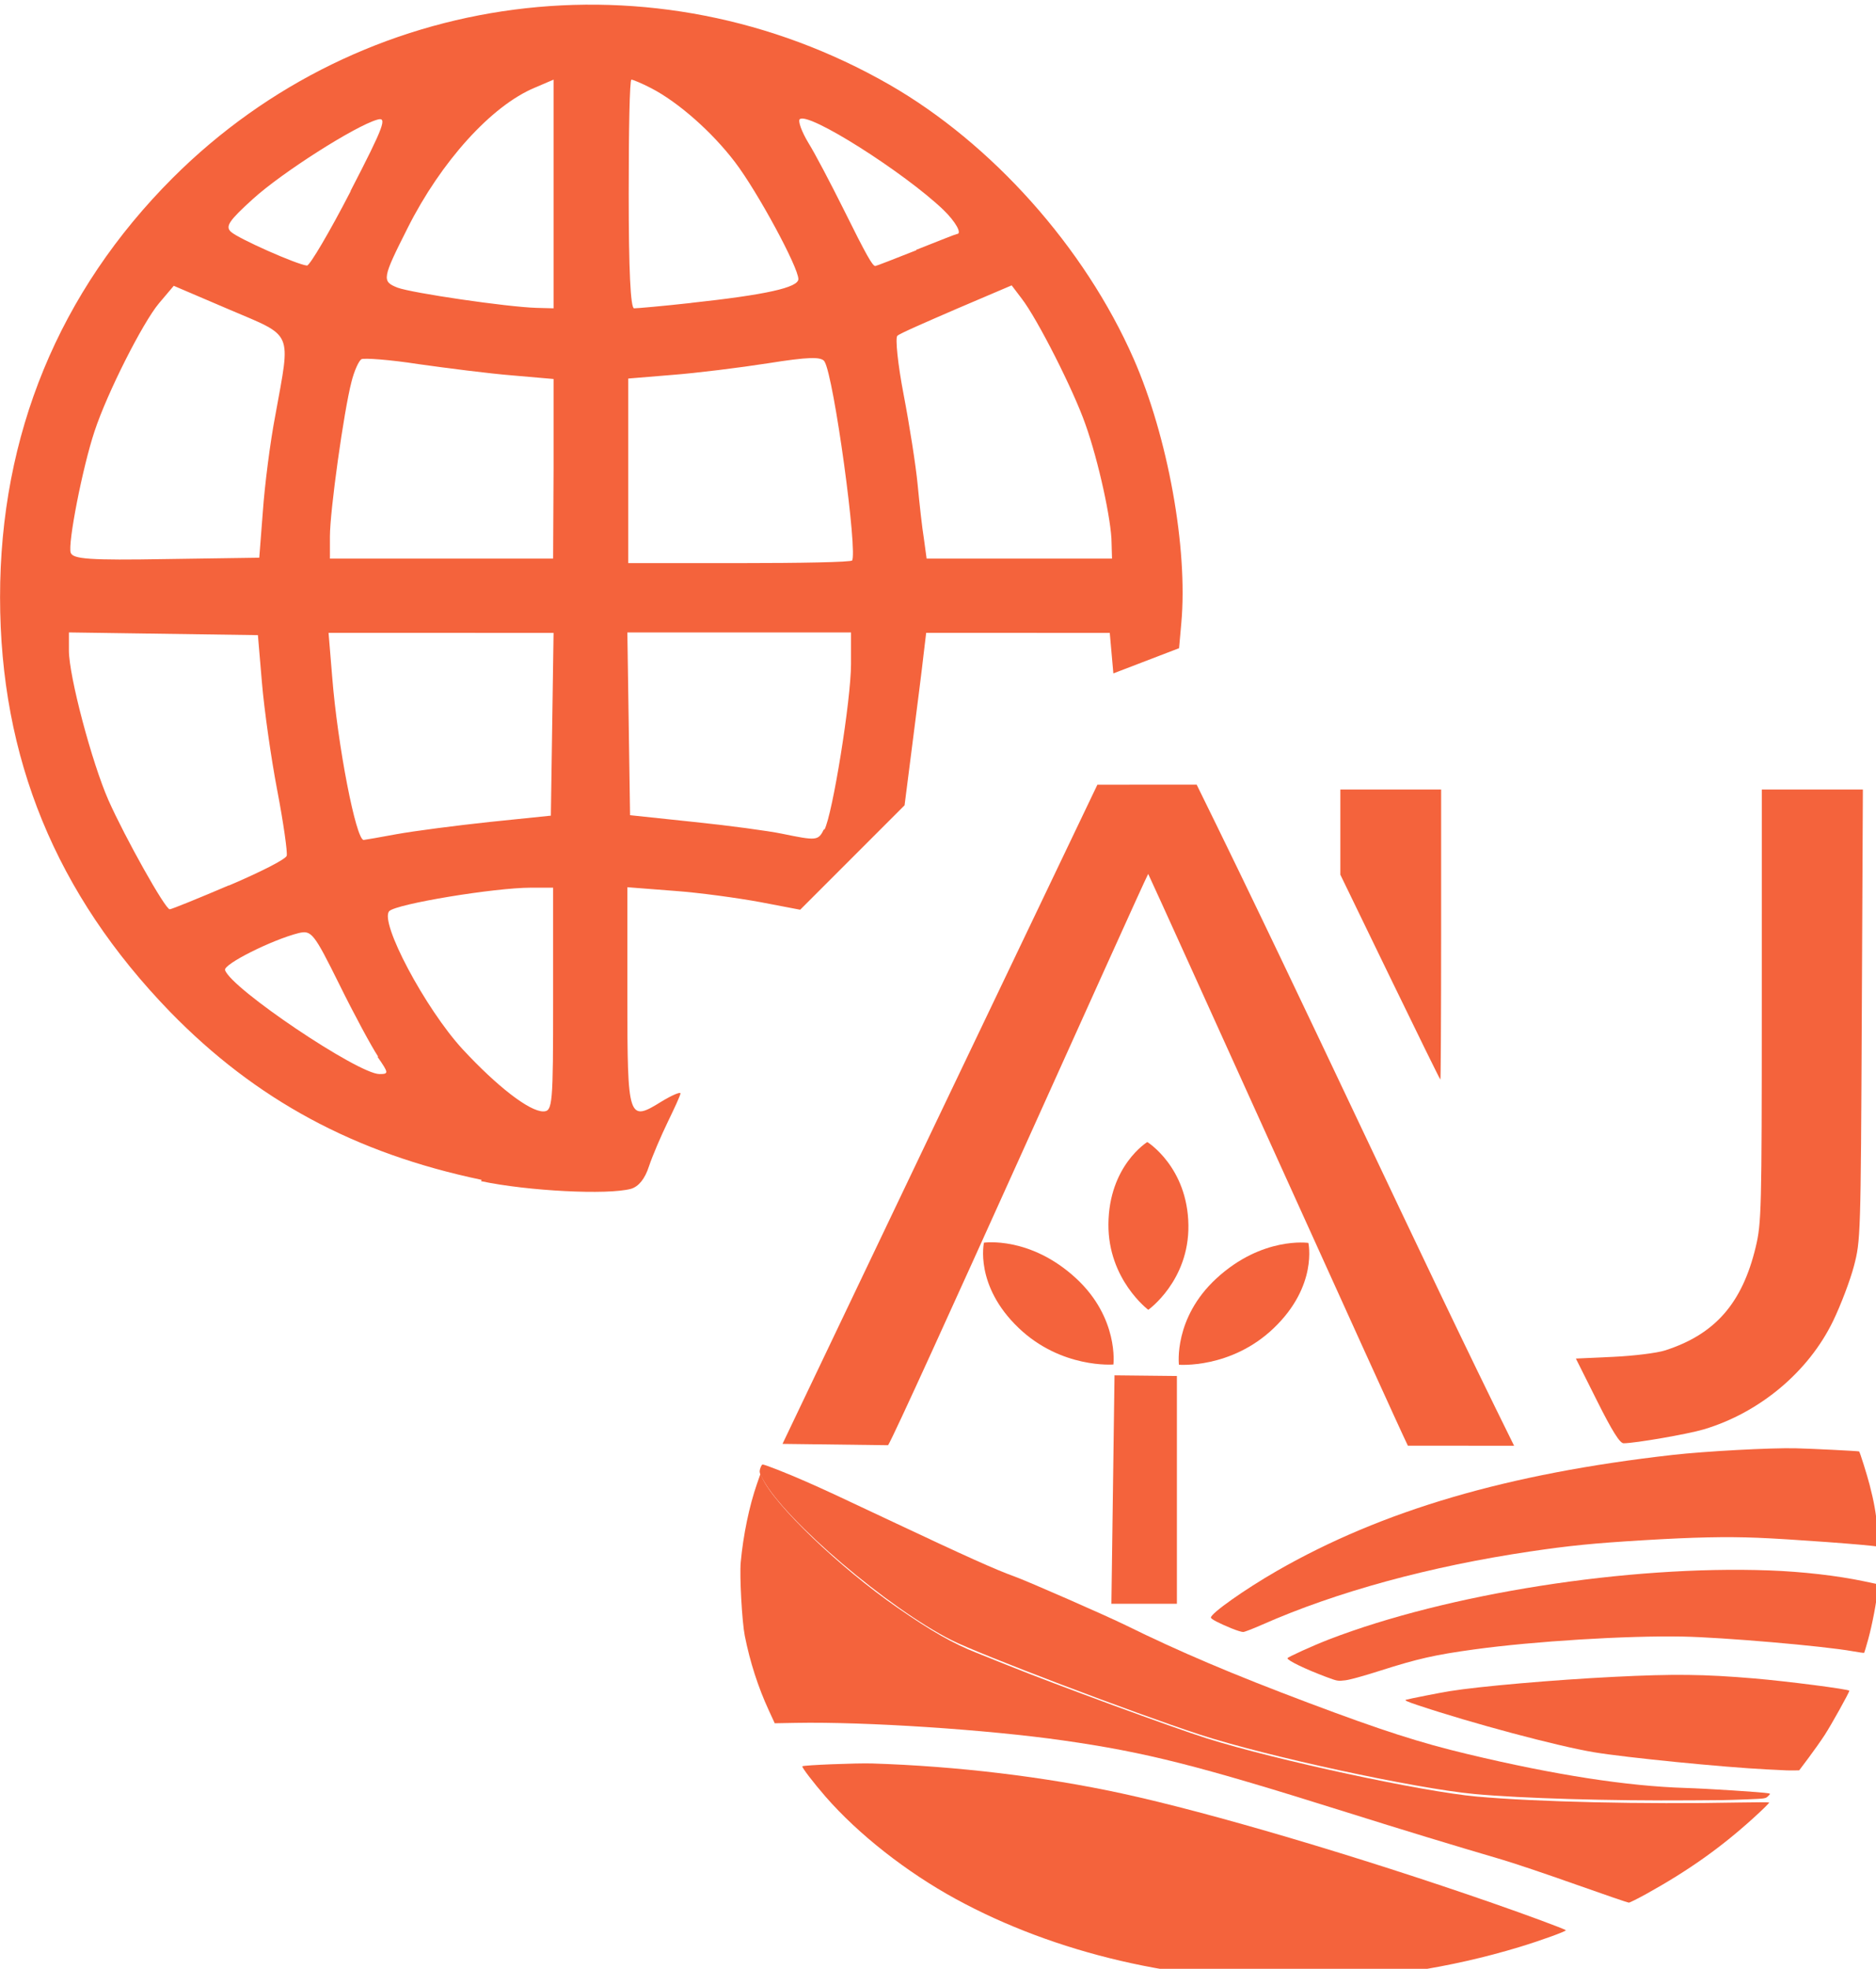 <?xml version="1.0" encoding="UTF-8" standalone="no"?>
<!-- Created with Inkscape (http://www.inkscape.org/) -->

<svg
   xmlns:dc="http://purl.org/dc/elements/1.1/"
   xmlns:cc="http://creativecommons.org/ns#"
   xmlns:rdf="http://www.w3.org/1999/02/22-rdf-syntax-ns#"
   xmlns:svg="http://www.w3.org/2000/svg"
   xmlns="http://www.w3.org/2000/svg"
   xmlns:sodipodi="http://sodipodi.sourceforge.net/DTD/sodipodi-0.dtd"
   xmlns:inkscape="http://www.inkscape.org/namespaces/inkscape"
   width="19.064"
   height="20"
   viewBox="0 0 5.044 5.292"
   version="1.1"
   id="svg874"
   inkscape:version="0.92.4 (5da689c313, 2019-01-14)"
   sodipodi:docname="agroultra-web.svg">
  <defs
     id="defs868" />
  <sodipodi:namedview
     id="base"
     pagecolor="#ffffff"
     bordercolor="#666666"
     borderopacity="1.0"
     inkscape:pageopacity="0.0"
     inkscape:pageshadow="2"
     inkscape:zoom="22.4"
     inkscape:cx="-9.5282516"
     inkscape:cy="5.9345238"
     inkscape:document-units="mm"
     inkscape:current-layer="layer1"
     showgrid="false"
     units="px"
     showguides="false"
     inkscape:window-width="1920"
     inkscape:window-height="1001"
     inkscape:window-x="-9"
     inkscape:window-y="-9"
     inkscape:window-maximized="1" />
  <g
     inkscape:label="Capa 1"
     inkscape:groupmode="layer"
     id="layer1"
     transform="translate(0,-291.708)"
     style="display:inline">
    <g
       id="g1674"
       transform="matrix(1.21,0,0,1.21,0,-61.26)"
       style="stroke-width:0.826;fill:#f4623a;fill-opacity:0.985;opacity:1"
       inkscape:export-filename="C:\Users\kitzy\Analista Programador\2020\segundo semestre\Taller de programación\Evalua2\startbootstrap-creative-gh-pages\assets\img\agroultra-web.png"
       inkscape:export-xdpi="96"
       inkscape:export-ydpi="96">
      <g
         style="fill:#f4623a;stroke-width:20.18;fill-opacity:0.985"
         transform="matrix(0.041,0,0,0.041,1.045,288.732)"
         inkscape:export-ydpi="96"
         inkscape:export-xdpi="96"
         id="g2496-3">
        <g
           id="g991-2"
           transform="matrix(1.089,-0.054,0.05,0.901,-9.715,16.252)"
           style="fill:#f4623a;stroke-width:20.338;fill-opacity:0.985">
          <path
             transform="scale(0.265)"
             inkscape:connector-curvature="0"
             id="path887-5"
             d="m 210.15,676.235 c -5.223,-2.603 -11.285,-5.487 -13.471,-6.408 -9,-3.793 -18.407,-7.891 -28.667,-12.487 -27.392,-12.269 -36.893,-15.796 -52.271,-19.404 -14.134,-3.316 -36.839,-6.494 -49.893,-6.984 l -3.971,-0.149 -0.984,-3.002 c -1.76,-5.368 -3.021,-11.179 -3.718,-17.136 -0.373,-3.186 -0.371,-13.623 0.004,-16.674 0.753,-6.133 2.18,-12.629 3.856,-17.557 l 0.751,-2.208 0.284,0.883 c 2.019,6.286 13.564,21.164 23.973,30.895 6.111,5.713 10.009,8.729 14.391,11.138 1.071,0.589 3.636,2.016 5.701,3.172 8.726,4.884 30.481,16.06 36.562,18.782 12.694,5.681 39.823,14.476 49.898,16.175 11.336,1.912 31.01,3.632 49.1,4.293 3.016,0.11 5.544,0.26 5.617,0.333 0.073,0.073 -1.352,1.597 -3.168,3.387 -6.382,6.291 -12.686,11.121 -20.739,15.889 -1.7,1.006 -3.24,1.822 -3.423,1.812 -0.183,-0.01 -4.606,-2.147 -9.829,-4.75 z"
             style="opacity:1;fill:#f4623a;fill-opacity:0.985;fill-rule:nonzero;stroke:none;stroke-width:69.18;stroke-linecap:square;stroke-linejoin:miter;stroke-miterlimit:4;stroke-dasharray:none;stroke-dashoffset:386.192;stroke-opacity:1;paint-order:fill markers stroke" />
          <path
             transform="scale(0.265)"
             inkscape:connector-curvature="0"
             id="path889-1"
             d="m 158.363,694.903 c -23.507,-0.975 -46.282,-8.86 -64.395,-22.296 -8.957,-6.644 -17.584,-15.748 -23.331,-24.62 -2.104,-3.248 -4.206,-6.968 -4.035,-7.139 0.253,-0.252 10.215,-0.138 13.141,0.151 15.784,1.555 32.096,4.921 46.377,9.568 16.371,5.328 43.674,16.907 68.351,28.989 6.265,3.067 12.994,6.554 13.427,6.958 0.215,0.201 -4.85,2.076 -8.903,3.296 -13.093,3.941 -26.845,5.665 -40.631,5.094 z"
             style="opacity:1;fill:#f4623a;fill-opacity:0.985;fill-rule:nonzero;stroke:none;stroke-width:69.18;stroke-linecap:square;stroke-linejoin:miter;stroke-miterlimit:4;stroke-dasharray:none;stroke-dashoffset:386.192;stroke-opacity:1;paint-order:fill markers stroke" />
          <path
             transform="scale(0.265)"
             inkscape:connector-curvature="0"
             id="path891-4"
             d="m 148.403,614.45 c -2.384,-1.362 -3.732,-2.325 -3.732,-2.666 0,-0.932 6.63,-6.003 12.831,-9.814 20.374,-12.52 44.248,-19.437 75.285,-21.811 6.141,-0.47 18.549,-0.535 23.188,-0.121 2.988,0.266 11.748,1.323 11.833,1.428 0.14,0.171 1.24,5.384 1.618,7.666 0.65,3.932 0.879,6.218 1.048,10.461 0.143,3.601 0.134,3.721 -0.274,3.594 -1.509,-0.469 -16.349,-2.684 -22.285,-3.326 -5.996,-0.649 -11.909,-0.849 -21.422,-0.727 -9.353,0.12 -13.854,0.388 -21.311,1.269 -19.025,2.248 -36.722,6.958 -51.042,13.585 -1.691,0.783 -3.296,1.422 -3.566,1.421 -0.271,-8.8e-4 -1.247,-0.433 -2.171,-0.961 z"
             style="opacity:1;fill:#f4623a;fill-opacity:0.985;fill-rule:nonzero;stroke:none;stroke-width:69.18;stroke-linecap:square;stroke-linejoin:miter;stroke-miterlimit:4;stroke-dasharray:none;stroke-dashoffset:386.192;stroke-opacity:1;paint-order:fill markers stroke" />
          <path
             transform="scale(0.265)"
             inkscape:connector-curvature="0"
             id="path893-5"
             d="m 165.65,626.515 c -3.826,-2.003 -7.066,-4.145 -7.066,-4.67 0,-0.234 4.952,-2.591 7.946,-3.783 22.76,-9.055 56.788,-13.429 83.151,-10.688 6.252,0.65 12.717,1.941 17.75,3.546 l 2.512,0.801 -0.148,1.459 c -0.231,2.273 -1.354,7.727 -2.249,10.924 -0.447,1.596 -0.846,2.941 -0.886,2.989 -0.041,0.048 -0.995,-0.17 -2.122,-0.485 -5.461,-1.525 -24.198,-4.614 -31.751,-5.236 -10.492,-0.863 -27.845,-0.612 -39.089,0.567 -7.447,0.78 -10.702,1.465 -17.888,3.764 -3.215,1.028 -5.736,1.708 -6.626,1.785 -1.397,0.122 -1.493,0.095 -3.533,-0.973 z"
             style="opacity:1;fill:#f4623a;fill-opacity:0.985;fill-rule:nonzero;stroke:none;stroke-width:69.18;stroke-linecap:square;stroke-linejoin:miter;stroke-miterlimit:4;stroke-dasharray:none;stroke-dashoffset:386.192;stroke-opacity:1;paint-order:fill markers stroke" />
          <path
             transform="scale(0.265)"
             inkscape:connector-curvature="0"
             id="path895-5"
             d="m 250.785,652.809 c -0.364,-0.044 -1.954,-0.234 -3.533,-0.422 -8.009,-0.955 -26.378,-4.277 -32.256,-5.834 -6.815,-1.806 -22.516,-7.909 -32.555,-12.655 -1.869,-0.884 -2.419,-1.231 -2.098,-1.326 0.657,-0.193 6.389,-1.202 8.283,-1.457 5.589,-0.754 19.625,-1.388 30.91,-1.395 11.279,-0.007 16.853,0.404 26.28,1.94 6.093,0.993 17.667,3.513 17.667,3.847 0,0.349 -3.746,7.541 -5.064,9.72 -0.771,1.275 -2.246,3.536 -3.278,5.024 l -1.876,2.705 -0.909,-0.033 c -0.5,-0.018 -1.207,-0.069 -1.572,-0.113 z"
             style="opacity:1;fill:#f4623a;fill-opacity:0.985;fill-rule:nonzero;stroke:none;stroke-width:69.18;stroke-linecap:square;stroke-linejoin:miter;stroke-miterlimit:4;stroke-dasharray:none;stroke-dashoffset:386.192;stroke-opacity:1;paint-order:fill markers stroke" />
          <path
             inkscape:connector-curvature="0"
             id="path897-0"
             d="m 63.233,174.592 c -0.176,-0.009 -0.871,-0.045 -1.545,-0.079 -4.029,-0.205 -8.433,-0.625 -10.753,-1.025 -2.908,-0.502 -10.259,-2.893 -13.468,-4.381 -3.223,-1.494 -10.68,-5.451 -12.061,-6.399 -3.044,-2.09 -7.904,-7.638 -8.916,-10.179 -0.165,-0.414 -0.175,-0.474 -0.111,-0.687 0.038,-0.128 0.096,-0.233 0.128,-0.233 0.098,0 1.185,0.594 2.06,1.125 1.015,0.616 1.381,0.849 4.274,2.72 3.49,2.257 4.969,3.171 5.84,3.609 0.651,0.328 4.473,2.637 5.418,3.273 2.595,1.747 5.164,3.255 8.822,5.178 3.599,1.892 5.431,2.729 7.811,3.57 4.237,1.497 7.797,2.386 10.695,2.668 1.102,0.107 3.794,0.479 4.099,0.566 0.1,0.028 0.098,0.04 -0.025,0.171 -0.129,0.138 -0.149,0.14 -1.04,0.13 -0.499,-0.006 -1.052,-0.018 -1.228,-0.028 z"
             style="opacity:1;fill:#f4623a;fill-opacity:0.985;fill-rule:nonzero;stroke:none;stroke-width:18.304;stroke-linecap:square;stroke-linejoin:miter;stroke-miterlimit:4;stroke-dasharray:none;stroke-dashoffset:386.192;stroke-opacity:1;paint-order:fill markers stroke" />
        </g>
        <path
           style="fill:#f4623a;fill-opacity:0.985;stroke:none;stroke-width:5.339px;stroke-linecap:butt;stroke-linejoin:miter;stroke-opacity:1"
           d="m 34.916,147.129 3.381,0.036 v 12.342 h -3.55 z"
           id="path910-3"
           inkscape:connector-curvature="0"
           sodipodi:nodetypes="ccccc" />
        <path
           style="fill:#f4623a;fill-opacity:0.985;stroke:none;stroke-width:5.339px;stroke-linecap:butt;stroke-linejoin:miter;stroke-opacity:1"
           d="m 36.694,134.488 c 0,0 2.184,1.354 2.227,4.505 0.041,3.017 -2.175,4.586 -2.175,4.586 0,0 -2.18,-1.634 -2.16,-4.635 0.022,-3.179 2.107,-4.456 2.107,-4.456 z"
           id="path912-38-9"
           inkscape:connector-curvature="0"
           sodipodi:nodetypes="cscsc" />
        <path
           style="fill:#f4623a;fill-opacity:0.985;stroke:none;stroke-width:5.339px;stroke-linecap:butt;stroke-linejoin:miter;stroke-opacity:1"
           d="m 45.423,139.954 c 0,0 0.528,2.324 -1.886,4.627 -2.311,2.205 -5.13,1.974 -5.13,1.974 0,0 -0.307,-2.524 2.036,-4.68 2.483,-2.284 4.98,-1.921 4.98,-1.921 z"
           id="path912-38-2-7"
           inkscape:connector-curvature="0"
           sodipodi:nodetypes="cscsc" />
        <path
           style="fill:#f4623a;fill-opacity:0.985;stroke:none;stroke-width:5.339px;stroke-linecap:butt;stroke-linejoin:miter;stroke-opacity:1"
           d="m 27.84,139.941 c 0,0 -0.528,2.324 1.886,4.627 2.311,2.205 5.13,1.974 5.13,1.974 0,0 0.307,-2.524 -2.036,-4.68 -2.483,-2.284 -4.98,-1.921 -4.98,-1.921 z"
           id="path912-38-2-6-3"
           inkscape:connector-curvature="0"
           sodipodi:nodetypes="cscsc" />
        <path
           style="opacity:1;fill:#f4623a;fill-opacity:0.985;fill-rule:nonzero;stroke:none;stroke-width:25.528;stroke-linecap:square;stroke-linejoin:miter;stroke-miterlimit:4;stroke-dasharray:none;stroke-dashoffset:386.192;stroke-opacity:1;paint-order:fill markers stroke"
           d="m 16.922,150.841 c 6.003,-12.59 10.592,-22.175 17.066,-35.714 1.794,-6.7e-4 3.587,-0.001 5.381,-0.002 6.132,12.451 11.907,25.125 17.204,35.818 -1.919,-6.7e-4 -3.838,-10e-4 -5.757,-0.002 -0.679,-1.374 -13.619,-30.045 -14.075,-30.98 -0.504,0.973 -13.476,29.957 -14.097,30.954 l -5.722,-0.072 z"
           id="path1082-3"
           inkscape:connector-curvature="0"
           sodipodi:nodetypes="ccccccccc" />
        <path
           style="opacity:1;fill:#f4623a;fill-opacity:0.985;fill-rule:nonzero;stroke:none;stroke-width:371.059;stroke-linecap:square;stroke-linejoin:miter;stroke-miterlimit:4;stroke-dasharray:none;stroke-dashoffset:386.192;stroke-opacity:1;paint-order:fill markers stroke"
           d="m 188.099,473.777 -10.15,-20.931 v -8.71 -8.71 h 10.306 10.306 v 29.67 c 0,16.319 -0.07,29.657 -0.156,29.641 -0.086,-0.016 -4.724,-9.448 -10.306,-20.96 z"
           id="path1084-9"
           inkscape:connector-curvature="0"
           transform="scale(0.265)" />
        <path
           style="opacity:1;fill:#f4623a;fill-opacity:0.985;fill-rule:nonzero;stroke:none;stroke-width:371.059;stroke-linecap:square;stroke-linejoin:miter;stroke-miterlimit:4;stroke-dasharray:none;stroke-dashoffset:386.192;stroke-opacity:1;paint-order:fill markers stroke"
           d="m 230.459,560.436 -4.339,-8.662 7.614,-0.349 c 4.188,-0.192 8.966,-0.783 10.619,-1.314 10.224,-3.283 15.788,-9.625 18.55,-21.142 1.172,-4.887 1.237,-7.473 1.241,-49.35 l 0.004,-44.193 h 10.336 10.336 l -0.218,46.067 c -0.215,45.312 -0.241,46.154 -1.613,51.376 -0.767,2.92 -2.688,7.98 -4.269,11.243 -5.022,10.369 -15.011,18.733 -26.441,22.14 -3.238,0.965 -14.017,2.834 -16.393,2.842 -0.776,0.003 -2.337,-2.487 -5.428,-8.658 z"
           id="path1086-2"
           inkscape:connector-curvature="0"
           transform="scale(0.265)" />
      </g>
      <path
         inkscape:connector-curvature="0"
         id="path1656"
         d="M 1.07,294.33 C 0.788,294.271 0.568,294.152 0.378,293.957 0.124,293.695 1.3510683e-4,293.393 1.0682653e-7,293.036 -1.3659317e-4,292.675 0.131,292.357 0.384,292.104 c 0.422,-0.421 1.07,-0.506 1.592,-0.207 0.228,0.131 0.434,0.361 0.543,0.609 0.076,0.173 0.121,0.421 0.106,0.587 l -0.005,0.056 -0.073,0.028 -0.073,0.028 -0.004,-0.045 -0.004,-0.045 H 2.263 2.058 l -0.006,0.05 c -0.003,0.028 -0.014,0.114 -0.024,0.192 l -0.018,0.141 -0.116,0.116 -0.116,0.116 -0.089,-0.017 c -0.049,-0.009 -0.135,-0.021 -0.192,-0.025 l -0.103,-0.008 v 0.244 c 0,0.273 0.002,0.278 0.076,0.232 0.023,-0.014 0.042,-0.022 0.042,-0.018 0,0.004 -0.013,0.032 -0.028,0.063 -0.015,0.031 -0.034,0.075 -0.042,0.099 -0.009,0.028 -0.023,0.045 -0.04,0.05 -0.052,0.014 -0.229,0.005 -0.333,-0.017 z m 0.159,-0.401 v -0.248 h -0.049 c -0.081,0 -0.299,0.036 -0.315,0.052 -0.023,0.023 0.08,0.217 0.163,0.307 0.076,0.082 0.148,0.138 0.179,0.138 0.021,0 0.022,-0.015 0.022,-0.248 z m -0.389,0.127 c -0.014,-0.021 -0.053,-0.093 -0.086,-0.16 -0.057,-0.115 -0.062,-0.121 -0.091,-0.114 -0.059,0.015 -0.167,0.069 -0.163,0.082 0.013,0.041 0.296,0.231 0.343,0.231 0.021,0 0.021,-0.002 -0.004,-0.038 z m -0.331,-0.38 c 0.068,-0.029 0.126,-0.058 0.128,-0.066 0.002,-0.007 -0.007,-0.072 -0.021,-0.145 -0.014,-0.073 -0.029,-0.18 -0.034,-0.239 l -0.009,-0.106 -0.21,-0.003 -0.21,-0.003 v 0.04 c 0,0.057 0.051,0.249 0.088,0.333 0.037,0.083 0.126,0.242 0.136,0.242 0.004,0 0.063,-0.024 0.131,-0.053 z m 0.373,-0.114 c 0.039,-0.007 0.131,-0.019 0.206,-0.027 l 0.136,-0.014 0.003,-0.203 0.003,-0.203 H 0.98 0.73 l 0.008,0.097 c 0.012,0.153 0.053,0.363 0.07,0.363 0.002,0 0.036,-0.006 0.074,-0.013 z m 0.95,-0.01 c 0.018,-0.034 0.059,-0.288 0.059,-0.368 v -0.07 H 1.643 1.394 l 0.003,0.203 0.003,0.203 0.142,0.015 c 0.078,0.008 0.166,0.02 0.195,0.026 0.078,0.016 0.081,0.016 0.094,-0.01 z m -1.248,-0.707 c 0.004,-0.057 0.016,-0.153 0.028,-0.215 0.034,-0.188 0.041,-0.172 -0.102,-0.233 l -0.124,-0.053 -0.033,0.039 c -0.036,0.043 -0.115,0.199 -0.143,0.284 -0.027,0.081 -0.06,0.251 -0.053,0.27 0.005,0.014 0.041,0.017 0.213,0.014 l 0.206,-0.003 z m 1.309,0.11 c 0.014,-0.014 -0.04,-0.41 -0.061,-0.443 -0.007,-0.011 -0.037,-0.01 -0.125,0.004 -0.064,0.01 -0.161,0.022 -0.214,0.026 l -0.097,0.008 v 0.205 0.205 h 0.246 c 0.135,0 0.249,-0.002 0.252,-0.006 z m -0.663,-0.205 v -0.199 l -0.092,-0.008 c -0.05,-0.004 -0.144,-0.016 -0.208,-0.025 -0.064,-0.01 -0.121,-0.014 -0.127,-0.011 -0.006,0.004 -0.016,0.026 -0.022,0.05 -0.017,0.065 -0.048,0.287 -0.048,0.344 v 0.049 h 0.248 0.248 z m 1.24,0.165 c 0,-0.048 -0.029,-0.182 -0.058,-0.263 -0.026,-0.075 -0.107,-0.235 -0.142,-0.28 l -0.022,-0.029 -0.122,0.052 c -0.067,0.029 -0.127,0.055 -0.132,0.06 -0.005,0.004 8.704e-4,0.063 0.014,0.131 0.013,0.068 0.027,0.157 0.031,0.199 0.004,0.042 0.01,0.097 0.014,0.121 l 0.006,0.044 h 0.206 0.206 z m -1.24,-0.775 v -0.254 l -0.042,0.018 c -0.096,0.04 -0.208,0.164 -0.282,0.311 -0.057,0.113 -0.058,0.119 -0.023,0.133 0.032,0.012 0.243,0.043 0.309,0.045 l 0.038,10e-4 z m 0.305,0.242 c 0.166,-0.018 0.239,-0.034 0.239,-0.053 0,-0.026 -0.09,-0.193 -0.141,-0.26 -0.051,-0.067 -0.126,-0.133 -0.186,-0.164 -0.021,-0.011 -0.041,-0.019 -0.044,-0.019 -0.004,0 -0.006,0.114 -0.006,0.254 0,0.168 0.004,0.254 0.012,0.254 0.007,0 0.064,-0.005 0.127,-0.012 z m -0.756,-0.249 c 0.075,-0.145 0.082,-0.165 0.059,-0.158 -0.049,0.014 -0.211,0.117 -0.276,0.176 -0.053,0.048 -0.062,0.061 -0.049,0.073 0.016,0.015 0.147,0.073 0.169,0.075 0.006,4.3e-4 0.05,-0.074 0.097,-0.165 z m 1.257,0.131 c 0.048,-0.019 0.088,-0.035 0.09,-0.035 0.013,-1.7e-4 -0.003,-0.028 -0.03,-0.054 -0.087,-0.083 -0.301,-0.219 -0.319,-0.201 -0.004,0.004 0.004,0.027 0.019,0.052 0.015,0.024 0.049,0.089 0.077,0.145 0.054,0.109 0.066,0.129 0.072,0.129 0.002,0 0.043,-0.016 0.091,-0.035 z"
         style="opacity:1;fill:#f4623a;fill-opacity:0.985;fill-rule:nonzero;stroke:none;stroke-width:0.165;stroke-linecap:square;stroke-linejoin:miter;stroke-miterlimit:4;stroke-dasharray:none;stroke-dashoffset:386.192;stroke-opacity:1;paint-order:fill markers stroke" />
    </g>
  </g>
</svg>
